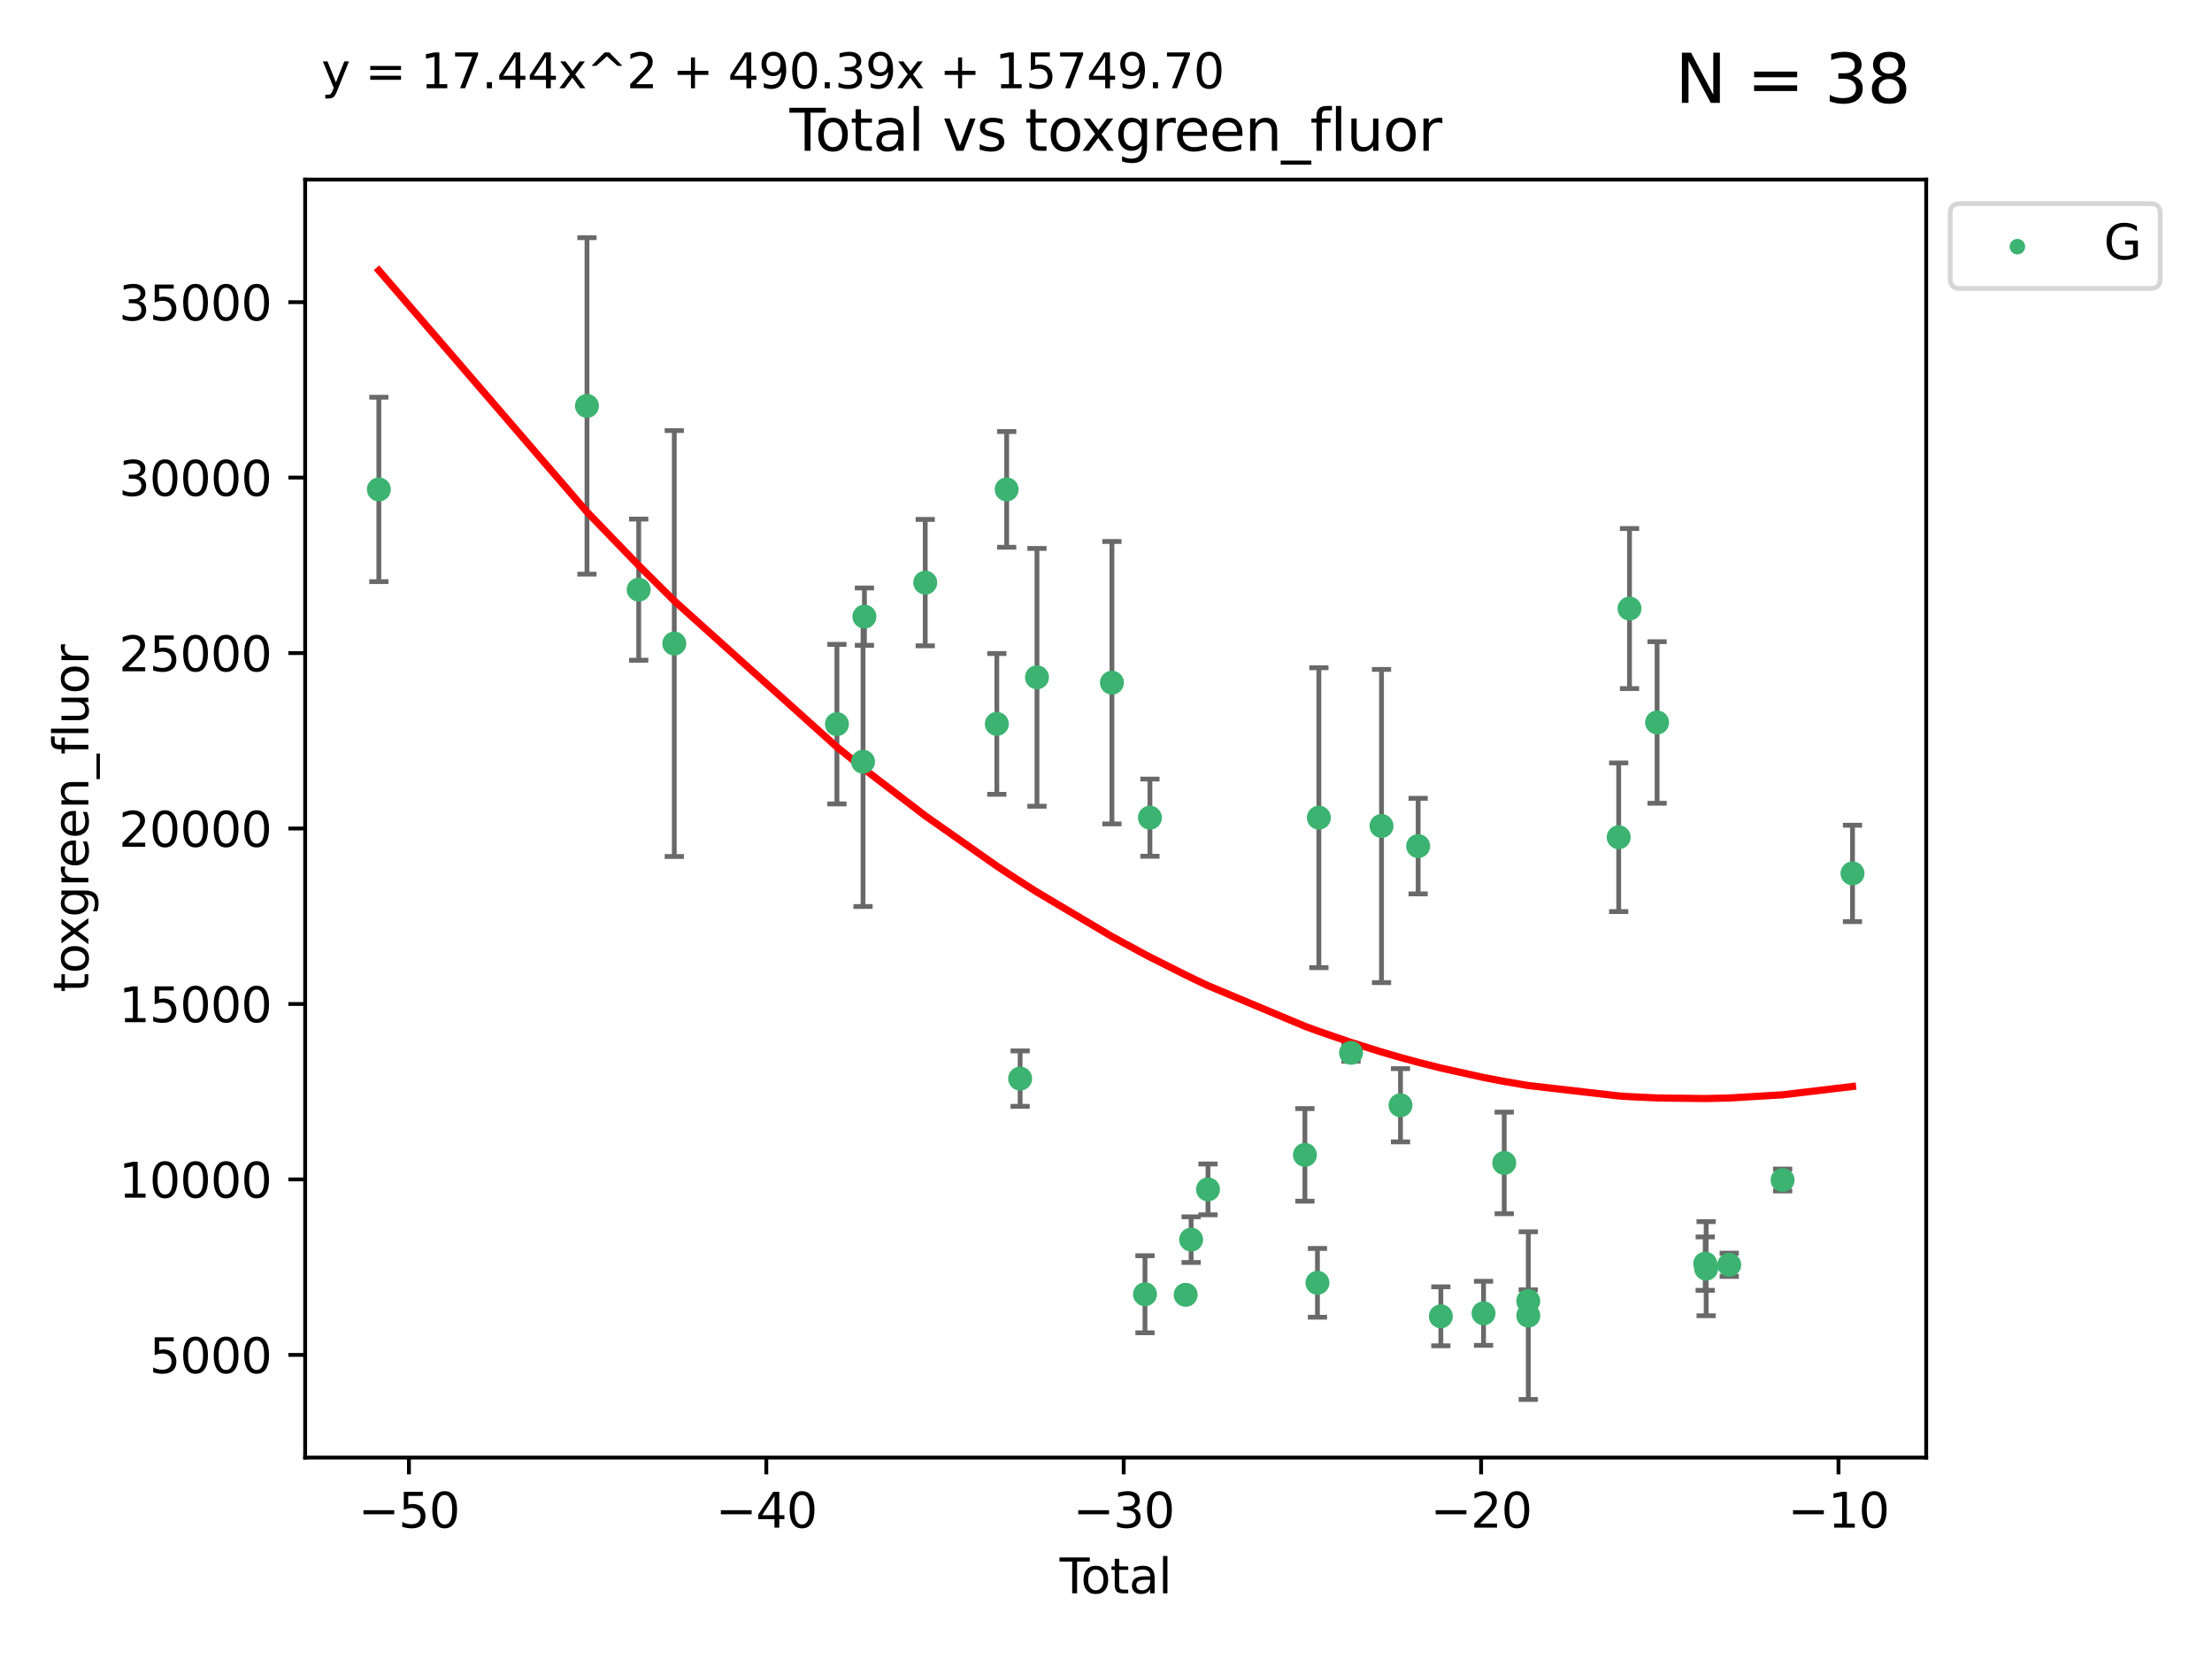 <?xml version="1.0" encoding="utf-8" standalone="no"?>
<!DOCTYPE svg PUBLIC "-//W3C//DTD SVG 1.1//EN"
  "http://www.w3.org/Graphics/SVG/1.1/DTD/svg11.dtd">
<svg xmlns:xlink="http://www.w3.org/1999/xlink" width="460.8pt" height="345.6pt" viewBox="0 0 460.8 345.6" xmlns="http://www.w3.org/2000/svg" version="1.1">
 <defs>
  <style type="text/css">*{stroke-linejoin: round; stroke-linecap: butt}</style>
 </defs>
 <g id="figure_1">
  <g id="patch_1">
   <path d="M 0 345.6 
L 460.8 345.6 
L 460.8 0 
L 0 0 
z
" style="fill: #ffffff"/>
  </g>
  <g id="axes_1">
   <g id="patch_2">
    <path d="M 63.571 303.64 
L 401.26 303.64 
L 401.26 37.411 
L 63.571 37.411 
z
" style="fill: #ffffff"/>
   </g>
   <g id="PathCollection_1">
    <defs>
     <path id="mc252ffdddc" d="M 0 1.118 
C 0.297 1.118 0.581 1 0.791 0.791 
C 1 0.581 1.118 0.297 1.118 0 
C 1.118 -0.297 1 -0.581 0.791 -0.791 
C 0.581 -1 0.297 -1.118 0 -1.118 
C -0.297 -1.118 -0.581 -1 -0.791 -0.791 
C -1 -0.581 -1.118 -0.297 -1.118 0 
C -1.118 0.297 -1 0.581 -0.791 0.791 
C -0.581 1 -0.297 1.118 0 1.118 
z
" style="stroke: #3cb371"/>
    </defs>
    <g clip-path="url(#p2848deb845)">
     <use xlink:href="#mc252ffdddc" x="78.921" y="101.959" style="fill: #3cb371; stroke: #3cb371"/>
     <use xlink:href="#mc252ffdddc" x="122.278" y="84.558" style="fill: #3cb371; stroke: #3cb371"/>
     <use xlink:href="#mc252ffdddc" x="133.054" y="122.837" style="fill: #3cb371; stroke: #3cb371"/>
     <use xlink:href="#mc252ffdddc" x="140.466" y="134.06" style="fill: #3cb371; stroke: #3cb371"/>
     <use xlink:href="#mc252ffdddc" x="174.347" y="150.854" style="fill: #3cb371; stroke: #3cb371"/>
     <use xlink:href="#mc252ffdddc" x="179.784" y="158.682" style="fill: #3cb371; stroke: #3cb371"/>
     <use xlink:href="#mc252ffdddc" x="180.076" y="128.457" style="fill: #3cb371; stroke: #3cb371"/>
     <use xlink:href="#mc252ffdddc" x="192.744" y="121.374" style="fill: #3cb371; stroke: #3cb371"/>
     <use xlink:href="#mc252ffdddc" x="207.655" y="150.8" style="fill: #3cb371; stroke: #3cb371"/>
     <use xlink:href="#mc252ffdddc" x="209.708" y="101.951" style="fill: #3cb371; stroke: #3cb371"/>
     <use xlink:href="#mc252ffdddc" x="212.514" y="224.694" style="fill: #3cb371; stroke: #3cb371"/>
     <use xlink:href="#mc252ffdddc" x="216.022" y="141.098" style="fill: #3cb371; stroke: #3cb371"/>
     <use xlink:href="#mc252ffdddc" x="231.636" y="142.218" style="fill: #3cb371; stroke: #3cb371"/>
     <use xlink:href="#mc252ffdddc" x="238.521" y="269.615" style="fill: #3cb371; stroke: #3cb371"/>
     <use xlink:href="#mc252ffdddc" x="239.552" y="170.334" style="fill: #3cb371; stroke: #3cb371"/>
     <use xlink:href="#mc252ffdddc" x="246.995" y="269.733" style="fill: #3cb371; stroke: #3cb371"/>
     <use xlink:href="#mc252ffdddc" x="248.132" y="258.235" style="fill: #3cb371; stroke: #3cb371"/>
     <use xlink:href="#mc252ffdddc" x="251.643" y="247.772" style="fill: #3cb371; stroke: #3cb371"/>
     <use xlink:href="#mc252ffdddc" x="271.837" y="240.585" style="fill: #3cb371; stroke: #3cb371"/>
     <use xlink:href="#mc252ffdddc" x="274.449" y="267.238" style="fill: #3cb371; stroke: #3cb371"/>
     <use xlink:href="#mc252ffdddc" x="274.747" y="170.338" style="fill: #3cb371; stroke: #3cb371"/>
     <use xlink:href="#mc252ffdddc" x="281.447" y="219.323" style="fill: #3cb371; stroke: #3cb371"/>
     <use xlink:href="#mc252ffdddc" x="287.795" y="172.069" style="fill: #3cb371; stroke: #3cb371"/>
     <use xlink:href="#mc252ffdddc" x="291.75" y="230.246" style="fill: #3cb371; stroke: #3cb371"/>
     <use xlink:href="#mc252ffdddc" x="295.426" y="176.261" style="fill: #3cb371; stroke: #3cb371"/>
     <use xlink:href="#mc252ffdddc" x="300.153" y="274.213" style="fill: #3cb371; stroke: #3cb371"/>
     <use xlink:href="#mc252ffdddc" x="309.049" y="273.587" style="fill: #3cb371; stroke: #3cb371"/>
     <use xlink:href="#mc252ffdddc" x="313.358" y="242.261" style="fill: #3cb371; stroke: #3cb371"/>
     <use xlink:href="#mc252ffdddc" x="318.359" y="271.027" style="fill: #3cb371; stroke: #3cb371"/>
     <use xlink:href="#mc252ffdddc" x="318.374" y="274.071" style="fill: #3cb371; stroke: #3cb371"/>
     <use xlink:href="#mc252ffdddc" x="337.204" y="174.413" style="fill: #3cb371; stroke: #3cb371"/>
     <use xlink:href="#mc252ffdddc" x="339.458" y="126.775" style="fill: #3cb371; stroke: #3cb371"/>
     <use xlink:href="#mc252ffdddc" x="345.204" y="150.503" style="fill: #3cb371; stroke: #3cb371"/>
     <use xlink:href="#mc252ffdddc" x="355.23" y="263.237" style="fill: #3cb371; stroke: #3cb371"/>
     <use xlink:href="#mc252ffdddc" x="355.424" y="264.286" style="fill: #3cb371; stroke: #3cb371"/>
     <use xlink:href="#mc252ffdddc" x="360.232" y="263.479" style="fill: #3cb371; stroke: #3cb371"/>
     <use xlink:href="#mc252ffdddc" x="371.349" y="245.816" style="fill: #3cb371; stroke: #3cb371"/>
     <use xlink:href="#mc252ffdddc" x="385.911" y="181.948" style="fill: #3cb371; stroke: #3cb371"/>
    </g>
   </g>
   <g id="matplotlib.axis_1">
    <g id="xtick_1">
     <g id="line2d_1">
      <defs>
       <path id="mc949792936" d="M 0 0 
L 0 3.5 
" style="stroke: #000000; stroke-width: 0.8"/>
      </defs>
      <g>
       <use xlink:href="#mc949792936" x="85.187" y="303.64" style="stroke: #000000; stroke-width: 0.8"/>
      </g>
     </g>
     <g id="text_1">
      <!-- −50 -->
      <g transform="translate(74.634 318.238)scale(0.1 -0.1)">
       <defs>
        <path id="DejaVuSans-2212" d="M 678 2272 
L 4684 2272 
L 4684 1741 
L 678 1741 
L 678 2272 
z
" transform="scale(0.016)"/>
        <path id="DejaVuSans-35" d="M 691 4666 
L 3169 4666 
L 3169 4134 
L 1269 4134 
L 1269 2991 
Q 1406 3038 1543 3061 
Q 1681 3084 1819 3084 
Q 2600 3084 3056 2656 
Q 3513 2228 3513 1497 
Q 3513 744 3044 326 
Q 2575 -91 1722 -91 
Q 1428 -91 1123 -41 
Q 819 9 494 109 
L 494 744 
Q 775 591 1075 516 
Q 1375 441 1709 441 
Q 2250 441 2565 725 
Q 2881 1009 2881 1497 
Q 2881 1984 2565 2268 
Q 2250 2553 1709 2553 
Q 1456 2553 1204 2497 
Q 953 2441 691 2322 
L 691 4666 
z
" transform="scale(0.016)"/>
        <path id="DejaVuSans-30" d="M 2034 4250 
Q 1547 4250 1301 3770 
Q 1056 3291 1056 2328 
Q 1056 1369 1301 889 
Q 1547 409 2034 409 
Q 2525 409 2770 889 
Q 3016 1369 3016 2328 
Q 3016 3291 2770 3770 
Q 2525 4250 2034 4250 
z
M 2034 4750 
Q 2819 4750 3233 4129 
Q 3647 3509 3647 2328 
Q 3647 1150 3233 529 
Q 2819 -91 2034 -91 
Q 1250 -91 836 529 
Q 422 1150 422 2328 
Q 422 3509 836 4129 
Q 1250 4750 2034 4750 
z
" transform="scale(0.016)"/>
       </defs>
       <use xlink:href="#DejaVuSans-2212"/>
       <use xlink:href="#DejaVuSans-35" x="83.789"/>
       <use xlink:href="#DejaVuSans-30" x="147.412"/>
      </g>
     </g>
    </g>
    <g id="xtick_2">
     <g id="line2d_2">
      <g>
       <use xlink:href="#mc949792936" x="159.638" y="303.64" style="stroke: #000000; stroke-width: 0.8"/>
      </g>
     </g>
     <g id="text_2">
      <!-- −40 -->
      <g transform="translate(149.086 318.238)scale(0.1 -0.1)">
       <defs>
        <path id="DejaVuSans-34" d="M 2419 4116 
L 825 1625 
L 2419 1625 
L 2419 4116 
z
M 2253 4666 
L 3047 4666 
L 3047 1625 
L 3713 1625 
L 3713 1100 
L 3047 1100 
L 3047 0 
L 2419 0 
L 2419 1100 
L 313 1100 
L 313 1709 
L 2253 4666 
z
" transform="scale(0.016)"/>
       </defs>
       <use xlink:href="#DejaVuSans-2212"/>
       <use xlink:href="#DejaVuSans-34" x="83.789"/>
       <use xlink:href="#DejaVuSans-30" x="147.412"/>
      </g>
     </g>
    </g>
    <g id="xtick_3">
     <g id="line2d_3">
      <g>
       <use xlink:href="#mc949792936" x="234.089" y="303.64" style="stroke: #000000; stroke-width: 0.8"/>
      </g>
     </g>
     <g id="text_3">
      <!-- −30 -->
      <g transform="translate(223.537 318.238)scale(0.1 -0.1)">
       <defs>
        <path id="DejaVuSans-33" d="M 2597 2516 
Q 3050 2419 3304 2112 
Q 3559 1806 3559 1356 
Q 3559 666 3084 287 
Q 2609 -91 1734 -91 
Q 1441 -91 1130 -33 
Q 819 25 488 141 
L 488 750 
Q 750 597 1062 519 
Q 1375 441 1716 441 
Q 2309 441 2620 675 
Q 2931 909 2931 1356 
Q 2931 1769 2642 2001 
Q 2353 2234 1838 2234 
L 1294 2234 
L 1294 2753 
L 1863 2753 
Q 2328 2753 2575 2939 
Q 2822 3125 2822 3475 
Q 2822 3834 2567 4026 
Q 2313 4219 1838 4219 
Q 1578 4219 1281 4162 
Q 984 4106 628 3988 
L 628 4550 
Q 988 4650 1302 4700 
Q 1616 4750 1894 4750 
Q 2613 4750 3031 4423 
Q 3450 4097 3450 3541 
Q 3450 3153 3228 2886 
Q 3006 2619 2597 2516 
z
" transform="scale(0.016)"/>
       </defs>
       <use xlink:href="#DejaVuSans-2212"/>
       <use xlink:href="#DejaVuSans-33" x="83.789"/>
       <use xlink:href="#DejaVuSans-30" x="147.412"/>
      </g>
     </g>
    </g>
    <g id="xtick_4">
     <g id="line2d_4">
      <g>
       <use xlink:href="#mc949792936" x="308.541" y="303.64" style="stroke: #000000; stroke-width: 0.8"/>
      </g>
     </g>
     <g id="text_4">
      <!-- −20 -->
      <g transform="translate(297.988 318.238)scale(0.1 -0.1)">
       <defs>
        <path id="DejaVuSans-32" d="M 1228 531 
L 3431 531 
L 3431 0 
L 469 0 
L 469 531 
Q 828 903 1448 1529 
Q 2069 2156 2228 2338 
Q 2531 2678 2651 2914 
Q 2772 3150 2772 3378 
Q 2772 3750 2511 3984 
Q 2250 4219 1831 4219 
Q 1534 4219 1204 4116 
Q 875 4013 500 3803 
L 500 4441 
Q 881 4594 1212 4672 
Q 1544 4750 1819 4750 
Q 2544 4750 2975 4387 
Q 3406 4025 3406 3419 
Q 3406 3131 3298 2873 
Q 3191 2616 2906 2266 
Q 2828 2175 2409 1742 
Q 1991 1309 1228 531 
z
" transform="scale(0.016)"/>
       </defs>
       <use xlink:href="#DejaVuSans-2212"/>
       <use xlink:href="#DejaVuSans-32" x="83.789"/>
       <use xlink:href="#DejaVuSans-30" x="147.412"/>
      </g>
     </g>
    </g>
    <g id="xtick_5">
     <g id="line2d_5">
      <g>
       <use xlink:href="#mc949792936" x="382.992" y="303.64" style="stroke: #000000; stroke-width: 0.8"/>
      </g>
     </g>
     <g id="text_5">
      <!-- −10 -->
      <g transform="translate(372.44 318.238)scale(0.1 -0.1)">
       <defs>
        <path id="DejaVuSans-31" d="M 794 531 
L 1825 531 
L 1825 4091 
L 703 3866 
L 703 4441 
L 1819 4666 
L 2450 4666 
L 2450 531 
L 3481 531 
L 3481 0 
L 794 0 
L 794 531 
z
" transform="scale(0.016)"/>
       </defs>
       <use xlink:href="#DejaVuSans-2212"/>
       <use xlink:href="#DejaVuSans-31" x="83.789"/>
       <use xlink:href="#DejaVuSans-30" x="147.412"/>
      </g>
     </g>
    </g>
    <g id="text_6">
     <!-- Total -->
     <g transform="translate(220.739 331.917)scale(0.1 -0.1)">
      <defs>
       <path id="DejaVuSans-54" d="M -19 4666 
L 3928 4666 
L 3928 4134 
L 2272 4134 
L 2272 0 
L 1638 0 
L 1638 4134 
L -19 4134 
L -19 4666 
z
" transform="scale(0.016)"/>
       <path id="DejaVuSans-6f" d="M 1959 3097 
Q 1497 3097 1228 2736 
Q 959 2375 959 1747 
Q 959 1119 1226 758 
Q 1494 397 1959 397 
Q 2419 397 2687 759 
Q 2956 1122 2956 1747 
Q 2956 2369 2687 2733 
Q 2419 3097 1959 3097 
z
M 1959 3584 
Q 2709 3584 3137 3096 
Q 3566 2609 3566 1747 
Q 3566 888 3137 398 
Q 2709 -91 1959 -91 
Q 1206 -91 779 398 
Q 353 888 353 1747 
Q 353 2609 779 3096 
Q 1206 3584 1959 3584 
z
" transform="scale(0.016)"/>
       <path id="DejaVuSans-74" d="M 1172 4494 
L 1172 3500 
L 2356 3500 
L 2356 3053 
L 1172 3053 
L 1172 1153 
Q 1172 725 1289 603 
Q 1406 481 1766 481 
L 2356 481 
L 2356 0 
L 1766 0 
Q 1100 0 847 248 
Q 594 497 594 1153 
L 594 3053 
L 172 3053 
L 172 3500 
L 594 3500 
L 594 4494 
L 1172 4494 
z
" transform="scale(0.016)"/>
       <path id="DejaVuSans-61" d="M 2194 1759 
Q 1497 1759 1228 1600 
Q 959 1441 959 1056 
Q 959 750 1161 570 
Q 1363 391 1709 391 
Q 2188 391 2477 730 
Q 2766 1069 2766 1631 
L 2766 1759 
L 2194 1759 
z
M 3341 1997 
L 3341 0 
L 2766 0 
L 2766 531 
Q 2569 213 2275 61 
Q 1981 -91 1556 -91 
Q 1019 -91 701 211 
Q 384 513 384 1019 
Q 384 1609 779 1909 
Q 1175 2209 1959 2209 
L 2766 2209 
L 2766 2266 
Q 2766 2663 2505 2880 
Q 2244 3097 1772 3097 
Q 1472 3097 1187 3025 
Q 903 2953 641 2809 
L 641 3341 
Q 956 3463 1253 3523 
Q 1550 3584 1831 3584 
Q 2591 3584 2966 3190 
Q 3341 2797 3341 1997 
z
" transform="scale(0.016)"/>
       <path id="DejaVuSans-6c" d="M 603 4863 
L 1178 4863 
L 1178 0 
L 603 0 
L 603 4863 
z
" transform="scale(0.016)"/>
      </defs>
      <use xlink:href="#DejaVuSans-54"/>
      <use xlink:href="#DejaVuSans-6f" x="44.084"/>
      <use xlink:href="#DejaVuSans-74" x="105.266"/>
      <use xlink:href="#DejaVuSans-61" x="144.475"/>
      <use xlink:href="#DejaVuSans-6c" x="205.754"/>
     </g>
    </g>
   </g>
   <g id="matplotlib.axis_2">
    <g id="ytick_1">
     <g id="line2d_6">
      <defs>
       <path id="m6a0ff487fd" d="M 0 0 
L -3.5 0 
" style="stroke: #000000; stroke-width: 0.8"/>
      </defs>
      <g>
       <use xlink:href="#m6a0ff487fd" x="63.571" y="282.244" style="stroke: #000000; stroke-width: 0.8"/>
      </g>
     </g>
     <g id="text_7">
      <!-- 5000 -->
      <g transform="translate(31.121 286.043)scale(0.1 -0.1)">
       <use xlink:href="#DejaVuSans-35"/>
       <use xlink:href="#DejaVuSans-30" x="63.623"/>
       <use xlink:href="#DejaVuSans-30" x="127.246"/>
       <use xlink:href="#DejaVuSans-30" x="190.869"/>
      </g>
     </g>
    </g>
    <g id="ytick_2">
     <g id="line2d_7">
      <g>
       <use xlink:href="#m6a0ff487fd" x="63.571" y="245.694" style="stroke: #000000; stroke-width: 0.8"/>
      </g>
     </g>
     <g id="text_8">
      <!-- 10000 -->
      <g transform="translate(24.759 249.493)scale(0.1 -0.1)">
       <use xlink:href="#DejaVuSans-31"/>
       <use xlink:href="#DejaVuSans-30" x="63.623"/>
       <use xlink:href="#DejaVuSans-30" x="127.246"/>
       <use xlink:href="#DejaVuSans-30" x="190.869"/>
       <use xlink:href="#DejaVuSans-30" x="254.492"/>
      </g>
     </g>
    </g>
    <g id="ytick_3">
     <g id="line2d_8">
      <g>
       <use xlink:href="#m6a0ff487fd" x="63.571" y="209.143" style="stroke: #000000; stroke-width: 0.8"/>
      </g>
     </g>
     <g id="text_9">
      <!-- 15000 -->
      <g transform="translate(24.759 212.942)scale(0.1 -0.1)">
       <use xlink:href="#DejaVuSans-31"/>
       <use xlink:href="#DejaVuSans-35" x="63.623"/>
       <use xlink:href="#DejaVuSans-30" x="127.246"/>
       <use xlink:href="#DejaVuSans-30" x="190.869"/>
       <use xlink:href="#DejaVuSans-30" x="254.492"/>
      </g>
     </g>
    </g>
    <g id="ytick_4">
     <g id="line2d_9">
      <g>
       <use xlink:href="#m6a0ff487fd" x="63.571" y="172.593" style="stroke: #000000; stroke-width: 0.8"/>
      </g>
     </g>
     <g id="text_10">
      <!-- 20000 -->
      <g transform="translate(24.759 176.392)scale(0.1 -0.1)">
       <use xlink:href="#DejaVuSans-32"/>
       <use xlink:href="#DejaVuSans-30" x="63.623"/>
       <use xlink:href="#DejaVuSans-30" x="127.246"/>
       <use xlink:href="#DejaVuSans-30" x="190.869"/>
       <use xlink:href="#DejaVuSans-30" x="254.492"/>
      </g>
     </g>
    </g>
    <g id="ytick_5">
     <g id="line2d_10">
      <g>
       <use xlink:href="#m6a0ff487fd" x="63.571" y="136.043" style="stroke: #000000; stroke-width: 0.8"/>
      </g>
     </g>
     <g id="text_11">
      <!-- 25000 -->
      <g transform="translate(24.759 139.842)scale(0.1 -0.1)">
       <use xlink:href="#DejaVuSans-32"/>
       <use xlink:href="#DejaVuSans-35" x="63.623"/>
       <use xlink:href="#DejaVuSans-30" x="127.246"/>
       <use xlink:href="#DejaVuSans-30" x="190.869"/>
       <use xlink:href="#DejaVuSans-30" x="254.492"/>
      </g>
     </g>
    </g>
    <g id="ytick_6">
     <g id="line2d_11">
      <g>
       <use xlink:href="#m6a0ff487fd" x="63.571" y="99.492" style="stroke: #000000; stroke-width: 0.8"/>
      </g>
     </g>
     <g id="text_12">
      <!-- 30000 -->
      <g transform="translate(24.759 103.291)scale(0.1 -0.1)">
       <use xlink:href="#DejaVuSans-33"/>
       <use xlink:href="#DejaVuSans-30" x="63.623"/>
       <use xlink:href="#DejaVuSans-30" x="127.246"/>
       <use xlink:href="#DejaVuSans-30" x="190.869"/>
       <use xlink:href="#DejaVuSans-30" x="254.492"/>
      </g>
     </g>
    </g>
    <g id="ytick_7">
     <g id="line2d_12">
      <g>
       <use xlink:href="#m6a0ff487fd" x="63.571" y="62.942" style="stroke: #000000; stroke-width: 0.8"/>
      </g>
     </g>
     <g id="text_13">
      <!-- 35000 -->
      <g transform="translate(24.759 66.741)scale(0.1 -0.1)">
       <use xlink:href="#DejaVuSans-33"/>
       <use xlink:href="#DejaVuSans-35" x="63.623"/>
       <use xlink:href="#DejaVuSans-30" x="127.246"/>
       <use xlink:href="#DejaVuSans-30" x="190.869"/>
       <use xlink:href="#DejaVuSans-30" x="254.492"/>
      </g>
     </g>
    </g>
    <g id="text_14">
     <!-- toxgreen_fluor -->
     <g transform="translate(18.401 206.72)rotate(-90)scale(0.1 -0.1)">
      <defs>
       <path id="DejaVuSans-78" d="M 3513 3500 
L 2247 1797 
L 3578 0 
L 2900 0 
L 1881 1375 
L 863 0 
L 184 0 
L 1544 1831 
L 300 3500 
L 978 3500 
L 1906 2253 
L 2834 3500 
L 3513 3500 
z
" transform="scale(0.016)"/>
       <path id="DejaVuSans-67" d="M 2906 1791 
Q 2906 2416 2648 2759 
Q 2391 3103 1925 3103 
Q 1463 3103 1205 2759 
Q 947 2416 947 1791 
Q 947 1169 1205 825 
Q 1463 481 1925 481 
Q 2391 481 2648 825 
Q 2906 1169 2906 1791 
z
M 3481 434 
Q 3481 -459 3084 -895 
Q 2688 -1331 1869 -1331 
Q 1566 -1331 1297 -1286 
Q 1028 -1241 775 -1147 
L 775 -588 
Q 1028 -725 1275 -790 
Q 1522 -856 1778 -856 
Q 2344 -856 2625 -561 
Q 2906 -266 2906 331 
L 2906 616 
Q 2728 306 2450 153 
Q 2172 0 1784 0 
Q 1141 0 747 490 
Q 353 981 353 1791 
Q 353 2603 747 3093 
Q 1141 3584 1784 3584 
Q 2172 3584 2450 3431 
Q 2728 3278 2906 2969 
L 2906 3500 
L 3481 3500 
L 3481 434 
z
" transform="scale(0.016)"/>
       <path id="DejaVuSans-72" d="M 2631 2963 
Q 2534 3019 2420 3045 
Q 2306 3072 2169 3072 
Q 1681 3072 1420 2755 
Q 1159 2438 1159 1844 
L 1159 0 
L 581 0 
L 581 3500 
L 1159 3500 
L 1159 2956 
Q 1341 3275 1631 3429 
Q 1922 3584 2338 3584 
Q 2397 3584 2469 3576 
Q 2541 3569 2628 3553 
L 2631 2963 
z
" transform="scale(0.016)"/>
       <path id="DejaVuSans-65" d="M 3597 1894 
L 3597 1613 
L 953 1613 
Q 991 1019 1311 708 
Q 1631 397 2203 397 
Q 2534 397 2845 478 
Q 3156 559 3463 722 
L 3463 178 
Q 3153 47 2828 -22 
Q 2503 -91 2169 -91 
Q 1331 -91 842 396 
Q 353 884 353 1716 
Q 353 2575 817 3079 
Q 1281 3584 2069 3584 
Q 2775 3584 3186 3129 
Q 3597 2675 3597 1894 
z
M 3022 2063 
Q 3016 2534 2758 2815 
Q 2500 3097 2075 3097 
Q 1594 3097 1305 2825 
Q 1016 2553 972 2059 
L 3022 2063 
z
" transform="scale(0.016)"/>
       <path id="DejaVuSans-6e" d="M 3513 2113 
L 3513 0 
L 2938 0 
L 2938 2094 
Q 2938 2591 2744 2837 
Q 2550 3084 2163 3084 
Q 1697 3084 1428 2787 
Q 1159 2491 1159 1978 
L 1159 0 
L 581 0 
L 581 3500 
L 1159 3500 
L 1159 2956 
Q 1366 3272 1645 3428 
Q 1925 3584 2291 3584 
Q 2894 3584 3203 3211 
Q 3513 2838 3513 2113 
z
" transform="scale(0.016)"/>
       <path id="DejaVuSans-5f" d="M 3263 -1063 
L 3263 -1509 
L -63 -1509 
L -63 -1063 
L 3263 -1063 
z
" transform="scale(0.016)"/>
       <path id="DejaVuSans-66" d="M 2375 4863 
L 2375 4384 
L 1825 4384 
Q 1516 4384 1395 4259 
Q 1275 4134 1275 3809 
L 1275 3500 
L 2222 3500 
L 2222 3053 
L 1275 3053 
L 1275 0 
L 697 0 
L 697 3053 
L 147 3053 
L 147 3500 
L 697 3500 
L 697 3744 
Q 697 4328 969 4595 
Q 1241 4863 1831 4863 
L 2375 4863 
z
" transform="scale(0.016)"/>
       <path id="DejaVuSans-75" d="M 544 1381 
L 544 3500 
L 1119 3500 
L 1119 1403 
Q 1119 906 1312 657 
Q 1506 409 1894 409 
Q 2359 409 2629 706 
Q 2900 1003 2900 1516 
L 2900 3500 
L 3475 3500 
L 3475 0 
L 2900 0 
L 2900 538 
Q 2691 219 2414 64 
Q 2138 -91 1772 -91 
Q 1169 -91 856 284 
Q 544 659 544 1381 
z
M 1991 3584 
L 1991 3584 
z
" transform="scale(0.016)"/>
      </defs>
      <use xlink:href="#DejaVuSans-74"/>
      <use xlink:href="#DejaVuSans-6f" x="39.209"/>
      <use xlink:href="#DejaVuSans-78" x="97.266"/>
      <use xlink:href="#DejaVuSans-67" x="156.445"/>
      <use xlink:href="#DejaVuSans-72" x="219.922"/>
      <use xlink:href="#DejaVuSans-65" x="258.785"/>
      <use xlink:href="#DejaVuSans-65" x="320.309"/>
      <use xlink:href="#DejaVuSans-6e" x="381.832"/>
      <use xlink:href="#DejaVuSans-5f" x="445.211"/>
      <use xlink:href="#DejaVuSans-66" x="495.211"/>
      <use xlink:href="#DejaVuSans-6c" x="530.416"/>
      <use xlink:href="#DejaVuSans-75" x="558.199"/>
      <use xlink:href="#DejaVuSans-6f" x="621.578"/>
      <use xlink:href="#DejaVuSans-72" x="682.76"/>
     </g>
    </g>
   </g>
   <g id="LineCollection_1">
    <path d="M 78.921 121.164 
L 78.921 82.754 
" clip-path="url(#p2848deb845)" style="fill: none; stroke: #696969"/>
    <path d="M 122.278 119.604 
L 122.278 49.513 
" clip-path="url(#p2848deb845)" style="fill: none; stroke: #696969"/>
    <path d="M 133.054 137.54 
L 133.054 108.134 
" clip-path="url(#p2848deb845)" style="fill: none; stroke: #696969"/>
    <path d="M 140.466 178.42 
L 140.466 89.699 
" clip-path="url(#p2848deb845)" style="fill: none; stroke: #696969"/>
    <path d="M 174.347 167.473 
L 174.347 134.235 
" clip-path="url(#p2848deb845)" style="fill: none; stroke: #696969"/>
    <path d="M 179.784 188.839 
L 179.784 128.525 
" clip-path="url(#p2848deb845)" style="fill: none; stroke: #696969"/>
    <path d="M 180.076 134.433 
L 180.076 122.481 
" clip-path="url(#p2848deb845)" style="fill: none; stroke: #696969"/>
    <path d="M 192.744 134.539 
L 192.744 108.209 
" clip-path="url(#p2848deb845)" style="fill: none; stroke: #696969"/>
    <path d="M 207.655 165.463 
L 207.655 136.138 
" clip-path="url(#p2848deb845)" style="fill: none; stroke: #696969"/>
    <path d="M 209.708 114.005 
L 209.708 89.898 
" clip-path="url(#p2848deb845)" style="fill: none; stroke: #696969"/>
    <path d="M 212.514 230.467 
L 212.514 218.921 
" clip-path="url(#p2848deb845)" style="fill: none; stroke: #696969"/>
    <path d="M 216.022 167.952 
L 216.022 114.244 
" clip-path="url(#p2848deb845)" style="fill: none; stroke: #696969"/>
    <path d="M 231.636 171.632 
L 231.636 112.804 
" clip-path="url(#p2848deb845)" style="fill: none; stroke: #696969"/>
    <path d="M 238.521 277.643 
L 238.521 261.587 
" clip-path="url(#p2848deb845)" style="fill: none; stroke: #696969"/>
    <path d="M 239.552 178.373 
L 239.552 162.294 
" clip-path="url(#p2848deb845)" style="fill: none; stroke: #696969"/>
    <path d="M 246.995 270.642 
L 246.995 268.823 
" clip-path="url(#p2848deb845)" style="fill: none; stroke: #696969"/>
    <path d="M 248.132 262.991 
L 248.132 253.479 
" clip-path="url(#p2848deb845)" style="fill: none; stroke: #696969"/>
    <path d="M 251.643 253.062 
L 251.643 242.481 
" clip-path="url(#p2848deb845)" style="fill: none; stroke: #696969"/>
    <path d="M 271.837 250.23 
L 271.837 230.941 
" clip-path="url(#p2848deb845)" style="fill: none; stroke: #696969"/>
    <path d="M 274.449 274.399 
L 274.449 260.077 
" clip-path="url(#p2848deb845)" style="fill: none; stroke: #696969"/>
    <path d="M 274.747 201.572 
L 274.747 139.103 
" clip-path="url(#p2848deb845)" style="fill: none; stroke: #696969"/>
    <path d="M 281.447 221.077 
L 281.447 217.57 
" clip-path="url(#p2848deb845)" style="fill: none; stroke: #696969"/>
    <path d="M 287.795 204.692 
L 287.795 139.447 
" clip-path="url(#p2848deb845)" style="fill: none; stroke: #696969"/>
    <path d="M 291.75 237.88 
L 291.75 222.612 
" clip-path="url(#p2848deb845)" style="fill: none; stroke: #696969"/>
    <path d="M 295.426 186.214 
L 295.426 166.308 
" clip-path="url(#p2848deb845)" style="fill: none; stroke: #696969"/>
    <path d="M 300.153 280.358 
L 300.153 268.068 
" clip-path="url(#p2848deb845)" style="fill: none; stroke: #696969"/>
    <path d="M 309.049 280.26 
L 309.049 266.913 
" clip-path="url(#p2848deb845)" style="fill: none; stroke: #696969"/>
    <path d="M 313.358 252.844 
L 313.358 231.679 
" clip-path="url(#p2848deb845)" style="fill: none; stroke: #696969"/>
    <path d="M 318.359 273.359 
L 318.359 268.696 
" clip-path="url(#p2848deb845)" style="fill: none; stroke: #696969"/>
    <path d="M 318.374 291.539 
L 318.374 256.603 
" clip-path="url(#p2848deb845)" style="fill: none; stroke: #696969"/>
    <path d="M 337.204 189.897 
L 337.204 158.93 
" clip-path="url(#p2848deb845)" style="fill: none; stroke: #696969"/>
    <path d="M 339.458 143.447 
L 339.458 110.102 
" clip-path="url(#p2848deb845)" style="fill: none; stroke: #696969"/>
    <path d="M 345.204 167.328 
L 345.204 133.678 
" clip-path="url(#p2848deb845)" style="fill: none; stroke: #696969"/>
    <path d="M 355.23 268.798 
L 355.23 257.675 
" clip-path="url(#p2848deb845)" style="fill: none; stroke: #696969"/>
    <path d="M 355.424 274.086 
L 355.424 254.487 
" clip-path="url(#p2848deb845)" style="fill: none; stroke: #696969"/>
    <path d="M 360.232 265.9 
L 360.232 261.057 
" clip-path="url(#p2848deb845)" style="fill: none; stroke: #696969"/>
    <path d="M 371.349 248.098 
L 371.349 243.534 
" clip-path="url(#p2848deb845)" style="fill: none; stroke: #696969"/>
    <path d="M 385.911 191.989 
L 385.911 171.907 
" clip-path="url(#p2848deb845)" style="fill: none; stroke: #696969"/>
   </g>
   <g id="line2d_13">
    <defs>
     <path id="m800a66a893" d="M 2 0 
L -2 -0 
" style="stroke: #696969"/>
    </defs>
    <g clip-path="url(#p2848deb845)">
     <use xlink:href="#m800a66a893" x="78.921" y="121.164" style="fill: #696969; stroke: #696969"/>
     <use xlink:href="#m800a66a893" x="122.278" y="119.604" style="fill: #696969; stroke: #696969"/>
     <use xlink:href="#m800a66a893" x="133.054" y="137.54" style="fill: #696969; stroke: #696969"/>
     <use xlink:href="#m800a66a893" x="140.466" y="178.42" style="fill: #696969; stroke: #696969"/>
     <use xlink:href="#m800a66a893" x="174.347" y="167.473" style="fill: #696969; stroke: #696969"/>
     <use xlink:href="#m800a66a893" x="179.784" y="188.839" style="fill: #696969; stroke: #696969"/>
     <use xlink:href="#m800a66a893" x="180.076" y="134.433" style="fill: #696969; stroke: #696969"/>
     <use xlink:href="#m800a66a893" x="192.744" y="134.539" style="fill: #696969; stroke: #696969"/>
     <use xlink:href="#m800a66a893" x="207.655" y="165.463" style="fill: #696969; stroke: #696969"/>
     <use xlink:href="#m800a66a893" x="209.708" y="114.005" style="fill: #696969; stroke: #696969"/>
     <use xlink:href="#m800a66a893" x="212.514" y="230.467" style="fill: #696969; stroke: #696969"/>
     <use xlink:href="#m800a66a893" x="216.022" y="167.952" style="fill: #696969; stroke: #696969"/>
     <use xlink:href="#m800a66a893" x="231.636" y="171.632" style="fill: #696969; stroke: #696969"/>
     <use xlink:href="#m800a66a893" x="238.521" y="277.643" style="fill: #696969; stroke: #696969"/>
     <use xlink:href="#m800a66a893" x="239.552" y="178.373" style="fill: #696969; stroke: #696969"/>
     <use xlink:href="#m800a66a893" x="246.995" y="270.642" style="fill: #696969; stroke: #696969"/>
     <use xlink:href="#m800a66a893" x="248.132" y="262.991" style="fill: #696969; stroke: #696969"/>
     <use xlink:href="#m800a66a893" x="251.643" y="253.062" style="fill: #696969; stroke: #696969"/>
     <use xlink:href="#m800a66a893" x="271.837" y="250.23" style="fill: #696969; stroke: #696969"/>
     <use xlink:href="#m800a66a893" x="274.449" y="274.399" style="fill: #696969; stroke: #696969"/>
     <use xlink:href="#m800a66a893" x="274.747" y="201.572" style="fill: #696969; stroke: #696969"/>
     <use xlink:href="#m800a66a893" x="281.447" y="221.077" style="fill: #696969; stroke: #696969"/>
     <use xlink:href="#m800a66a893" x="287.795" y="204.692" style="fill: #696969; stroke: #696969"/>
     <use xlink:href="#m800a66a893" x="291.75" y="237.88" style="fill: #696969; stroke: #696969"/>
     <use xlink:href="#m800a66a893" x="295.426" y="186.214" style="fill: #696969; stroke: #696969"/>
     <use xlink:href="#m800a66a893" x="300.153" y="280.358" style="fill: #696969; stroke: #696969"/>
     <use xlink:href="#m800a66a893" x="309.049" y="280.26" style="fill: #696969; stroke: #696969"/>
     <use xlink:href="#m800a66a893" x="313.358" y="252.844" style="fill: #696969; stroke: #696969"/>
     <use xlink:href="#m800a66a893" x="318.359" y="273.359" style="fill: #696969; stroke: #696969"/>
     <use xlink:href="#m800a66a893" x="318.374" y="291.539" style="fill: #696969; stroke: #696969"/>
     <use xlink:href="#m800a66a893" x="337.204" y="189.897" style="fill: #696969; stroke: #696969"/>
     <use xlink:href="#m800a66a893" x="339.458" y="143.447" style="fill: #696969; stroke: #696969"/>
     <use xlink:href="#m800a66a893" x="345.204" y="167.328" style="fill: #696969; stroke: #696969"/>
     <use xlink:href="#m800a66a893" x="355.23" y="268.798" style="fill: #696969; stroke: #696969"/>
     <use xlink:href="#m800a66a893" x="355.424" y="274.086" style="fill: #696969; stroke: #696969"/>
     <use xlink:href="#m800a66a893" x="360.232" y="265.9" style="fill: #696969; stroke: #696969"/>
     <use xlink:href="#m800a66a893" x="371.349" y="248.098" style="fill: #696969; stroke: #696969"/>
     <use xlink:href="#m800a66a893" x="385.911" y="191.989" style="fill: #696969; stroke: #696969"/>
    </g>
   </g>
   <g id="line2d_14">
    <g clip-path="url(#p2848deb845)">
     <use xlink:href="#m800a66a893" x="78.921" y="82.754" style="fill: #696969; stroke: #696969"/>
     <use xlink:href="#m800a66a893" x="122.278" y="49.513" style="fill: #696969; stroke: #696969"/>
     <use xlink:href="#m800a66a893" x="133.054" y="108.134" style="fill: #696969; stroke: #696969"/>
     <use xlink:href="#m800a66a893" x="140.466" y="89.699" style="fill: #696969; stroke: #696969"/>
     <use xlink:href="#m800a66a893" x="174.347" y="134.235" style="fill: #696969; stroke: #696969"/>
     <use xlink:href="#m800a66a893" x="179.784" y="128.525" style="fill: #696969; stroke: #696969"/>
     <use xlink:href="#m800a66a893" x="180.076" y="122.481" style="fill: #696969; stroke: #696969"/>
     <use xlink:href="#m800a66a893" x="192.744" y="108.209" style="fill: #696969; stroke: #696969"/>
     <use xlink:href="#m800a66a893" x="207.655" y="136.138" style="fill: #696969; stroke: #696969"/>
     <use xlink:href="#m800a66a893" x="209.708" y="89.898" style="fill: #696969; stroke: #696969"/>
     <use xlink:href="#m800a66a893" x="212.514" y="218.921" style="fill: #696969; stroke: #696969"/>
     <use xlink:href="#m800a66a893" x="216.022" y="114.244" style="fill: #696969; stroke: #696969"/>
     <use xlink:href="#m800a66a893" x="231.636" y="112.804" style="fill: #696969; stroke: #696969"/>
     <use xlink:href="#m800a66a893" x="238.521" y="261.587" style="fill: #696969; stroke: #696969"/>
     <use xlink:href="#m800a66a893" x="239.552" y="162.294" style="fill: #696969; stroke: #696969"/>
     <use xlink:href="#m800a66a893" x="246.995" y="268.823" style="fill: #696969; stroke: #696969"/>
     <use xlink:href="#m800a66a893" x="248.132" y="253.479" style="fill: #696969; stroke: #696969"/>
     <use xlink:href="#m800a66a893" x="251.643" y="242.481" style="fill: #696969; stroke: #696969"/>
     <use xlink:href="#m800a66a893" x="271.837" y="230.941" style="fill: #696969; stroke: #696969"/>
     <use xlink:href="#m800a66a893" x="274.449" y="260.077" style="fill: #696969; stroke: #696969"/>
     <use xlink:href="#m800a66a893" x="274.747" y="139.103" style="fill: #696969; stroke: #696969"/>
     <use xlink:href="#m800a66a893" x="281.447" y="217.57" style="fill: #696969; stroke: #696969"/>
     <use xlink:href="#m800a66a893" x="287.795" y="139.447" style="fill: #696969; stroke: #696969"/>
     <use xlink:href="#m800a66a893" x="291.75" y="222.612" style="fill: #696969; stroke: #696969"/>
     <use xlink:href="#m800a66a893" x="295.426" y="166.308" style="fill: #696969; stroke: #696969"/>
     <use xlink:href="#m800a66a893" x="300.153" y="268.068" style="fill: #696969; stroke: #696969"/>
     <use xlink:href="#m800a66a893" x="309.049" y="266.913" style="fill: #696969; stroke: #696969"/>
     <use xlink:href="#m800a66a893" x="313.358" y="231.679" style="fill: #696969; stroke: #696969"/>
     <use xlink:href="#m800a66a893" x="318.359" y="268.696" style="fill: #696969; stroke: #696969"/>
     <use xlink:href="#m800a66a893" x="318.374" y="256.603" style="fill: #696969; stroke: #696969"/>
     <use xlink:href="#m800a66a893" x="337.204" y="158.93" style="fill: #696969; stroke: #696969"/>
     <use xlink:href="#m800a66a893" x="339.458" y="110.102" style="fill: #696969; stroke: #696969"/>
     <use xlink:href="#m800a66a893" x="345.204" y="133.678" style="fill: #696969; stroke: #696969"/>
     <use xlink:href="#m800a66a893" x="355.23" y="257.675" style="fill: #696969; stroke: #696969"/>
     <use xlink:href="#m800a66a893" x="355.424" y="254.487" style="fill: #696969; stroke: #696969"/>
     <use xlink:href="#m800a66a893" x="360.232" y="261.057" style="fill: #696969; stroke: #696969"/>
     <use xlink:href="#m800a66a893" x="371.349" y="243.534" style="fill: #696969; stroke: #696969"/>
     <use xlink:href="#m800a66a893" x="385.911" y="171.907" style="fill: #696969; stroke: #696969"/>
    </g>
   </g>
   <g id="line2d_15">
    <path d="M 78.921 56.342 
L 122.278 106.644 
L 133.054 117.804 
L 140.466 125.17 
L 174.347 155.623 
L 179.784 160.017 
L 180.076 160.25 
L 192.744 169.946 
L 207.655 180.413 
L 209.708 181.773 
L 212.514 183.602 
L 216.022 185.838 
L 231.636 195.101 
L 238.521 198.828 
L 239.552 199.368 
L 246.995 203.118 
L 248.132 203.668 
L 251.643 205.33 
L 271.837 213.788 
L 274.449 214.745 
L 274.747 214.852 
L 281.447 217.154 
L 287.795 219.145 
L 291.75 220.291 
L 295.426 221.292 
L 300.153 222.488 
L 309.049 224.46 
L 313.358 225.284 
L 318.359 226.134 
L 318.374 226.136 
L 337.204 228.301 
L 339.458 228.451 
L 345.204 228.727 
L 355.23 228.846 
L 355.424 228.843 
L 360.232 228.732 
L 371.349 228.067 
L 385.911 226.335 
" clip-path="url(#p2848deb845)" style="fill: none; stroke: #ff0000; stroke-width: 1.5; stroke-linecap: square"/>
   </g>
   <g id="line2d_16">
    <defs>
     <path id="m2f76601110" d="M 0 2 
C 0.53 2 1.039 1.789 1.414 1.414 
C 1.789 1.039 2 0.53 2 0 
C 2 -0.53 1.789 -1.039 1.414 -1.414 
C 1.039 -1.789 0.53 -2 0 -2 
C -0.53 -2 -1.039 -1.789 -1.414 -1.414 
C -1.789 -1.039 -2 -0.53 -2 0 
C -2 0.53 -1.789 1.039 -1.414 1.414 
C -1.039 1.789 -0.53 2 0 2 
z
" style="stroke: #3cb371"/>
    </defs>
    <g clip-path="url(#p2848deb845)">
     <use xlink:href="#m2f76601110" x="78.921" y="101.959" style="fill: #3cb371; stroke: #3cb371"/>
     <use xlink:href="#m2f76601110" x="122.278" y="84.558" style="fill: #3cb371; stroke: #3cb371"/>
     <use xlink:href="#m2f76601110" x="133.054" y="122.837" style="fill: #3cb371; stroke: #3cb371"/>
     <use xlink:href="#m2f76601110" x="140.466" y="134.06" style="fill: #3cb371; stroke: #3cb371"/>
     <use xlink:href="#m2f76601110" x="174.347" y="150.854" style="fill: #3cb371; stroke: #3cb371"/>
     <use xlink:href="#m2f76601110" x="179.784" y="158.682" style="fill: #3cb371; stroke: #3cb371"/>
     <use xlink:href="#m2f76601110" x="180.076" y="128.457" style="fill: #3cb371; stroke: #3cb371"/>
     <use xlink:href="#m2f76601110" x="192.744" y="121.374" style="fill: #3cb371; stroke: #3cb371"/>
     <use xlink:href="#m2f76601110" x="207.655" y="150.8" style="fill: #3cb371; stroke: #3cb371"/>
     <use xlink:href="#m2f76601110" x="209.708" y="101.951" style="fill: #3cb371; stroke: #3cb371"/>
     <use xlink:href="#m2f76601110" x="212.514" y="224.694" style="fill: #3cb371; stroke: #3cb371"/>
     <use xlink:href="#m2f76601110" x="216.022" y="141.098" style="fill: #3cb371; stroke: #3cb371"/>
     <use xlink:href="#m2f76601110" x="231.636" y="142.218" style="fill: #3cb371; stroke: #3cb371"/>
     <use xlink:href="#m2f76601110" x="238.521" y="269.615" style="fill: #3cb371; stroke: #3cb371"/>
     <use xlink:href="#m2f76601110" x="239.552" y="170.334" style="fill: #3cb371; stroke: #3cb371"/>
     <use xlink:href="#m2f76601110" x="246.995" y="269.733" style="fill: #3cb371; stroke: #3cb371"/>
     <use xlink:href="#m2f76601110" x="248.132" y="258.235" style="fill: #3cb371; stroke: #3cb371"/>
     <use xlink:href="#m2f76601110" x="251.643" y="247.772" style="fill: #3cb371; stroke: #3cb371"/>
     <use xlink:href="#m2f76601110" x="271.837" y="240.585" style="fill: #3cb371; stroke: #3cb371"/>
     <use xlink:href="#m2f76601110" x="274.449" y="267.238" style="fill: #3cb371; stroke: #3cb371"/>
     <use xlink:href="#m2f76601110" x="274.747" y="170.338" style="fill: #3cb371; stroke: #3cb371"/>
     <use xlink:href="#m2f76601110" x="281.447" y="219.323" style="fill: #3cb371; stroke: #3cb371"/>
     <use xlink:href="#m2f76601110" x="287.795" y="172.069" style="fill: #3cb371; stroke: #3cb371"/>
     <use xlink:href="#m2f76601110" x="291.75" y="230.246" style="fill: #3cb371; stroke: #3cb371"/>
     <use xlink:href="#m2f76601110" x="295.426" y="176.261" style="fill: #3cb371; stroke: #3cb371"/>
     <use xlink:href="#m2f76601110" x="300.153" y="274.213" style="fill: #3cb371; stroke: #3cb371"/>
     <use xlink:href="#m2f76601110" x="309.049" y="273.587" style="fill: #3cb371; stroke: #3cb371"/>
     <use xlink:href="#m2f76601110" x="313.358" y="242.261" style="fill: #3cb371; stroke: #3cb371"/>
     <use xlink:href="#m2f76601110" x="318.359" y="271.027" style="fill: #3cb371; stroke: #3cb371"/>
     <use xlink:href="#m2f76601110" x="318.374" y="274.071" style="fill: #3cb371; stroke: #3cb371"/>
     <use xlink:href="#m2f76601110" x="337.204" y="174.413" style="fill: #3cb371; stroke: #3cb371"/>
     <use xlink:href="#m2f76601110" x="339.458" y="126.775" style="fill: #3cb371; stroke: #3cb371"/>
     <use xlink:href="#m2f76601110" x="345.204" y="150.503" style="fill: #3cb371; stroke: #3cb371"/>
     <use xlink:href="#m2f76601110" x="355.23" y="263.237" style="fill: #3cb371; stroke: #3cb371"/>
     <use xlink:href="#m2f76601110" x="355.424" y="264.286" style="fill: #3cb371; stroke: #3cb371"/>
     <use xlink:href="#m2f76601110" x="360.232" y="263.479" style="fill: #3cb371; stroke: #3cb371"/>
     <use xlink:href="#m2f76601110" x="371.349" y="245.816" style="fill: #3cb371; stroke: #3cb371"/>
     <use xlink:href="#m2f76601110" x="385.911" y="181.948" style="fill: #3cb371; stroke: #3cb371"/>
    </g>
   </g>
   <g id="patch_3">
    <path d="M 63.571 303.64 
L 63.571 37.411 
" style="fill: none; stroke: #000000; stroke-width: 0.8; stroke-linejoin: miter; stroke-linecap: square"/>
   </g>
   <g id="patch_4">
    <path d="M 401.26 303.64 
L 401.26 37.411 
" style="fill: none; stroke: #000000; stroke-width: 0.8; stroke-linejoin: miter; stroke-linecap: square"/>
   </g>
   <g id="patch_5">
    <path d="M 63.571 303.64 
L 401.26 303.64 
" style="fill: none; stroke: #000000; stroke-width: 0.8; stroke-linejoin: miter; stroke-linecap: square"/>
   </g>
   <g id="patch_6">
    <path d="M 63.571 37.411 
L 401.26 37.411 
" style="fill: none; stroke: #000000; stroke-width: 0.8; stroke-linejoin: miter; stroke-linecap: square"/>
   </g>
   <g id="text_15">
    <!-- N = 38 -->
    <g transform="translate(348.964 21.426)scale(0.14 -0.14)">
     <defs>
      <path id="DejaVuSans-4e" d="M 628 4666 
L 1478 4666 
L 3547 763 
L 3547 4666 
L 4159 4666 
L 4159 0 
L 3309 0 
L 1241 3903 
L 1241 0 
L 628 0 
L 628 4666 
z
" transform="scale(0.016)"/>
      <path id="DejaVuSans-20" transform="scale(0.016)"/>
      <path id="DejaVuSans-3d" d="M 678 2906 
L 4684 2906 
L 4684 2381 
L 678 2381 
L 678 2906 
z
M 678 1631 
L 4684 1631 
L 4684 1100 
L 678 1100 
L 678 1631 
z
" transform="scale(0.016)"/>
      <path id="DejaVuSans-38" d="M 2034 2216 
Q 1584 2216 1326 1975 
Q 1069 1734 1069 1313 
Q 1069 891 1326 650 
Q 1584 409 2034 409 
Q 2484 409 2743 651 
Q 3003 894 3003 1313 
Q 3003 1734 2745 1975 
Q 2488 2216 2034 2216 
z
M 1403 2484 
Q 997 2584 770 2862 
Q 544 3141 544 3541 
Q 544 4100 942 4425 
Q 1341 4750 2034 4750 
Q 2731 4750 3128 4425 
Q 3525 4100 3525 3541 
Q 3525 3141 3298 2862 
Q 3072 2584 2669 2484 
Q 3125 2378 3379 2068 
Q 3634 1759 3634 1313 
Q 3634 634 3220 271 
Q 2806 -91 2034 -91 
Q 1263 -91 848 271 
Q 434 634 434 1313 
Q 434 1759 690 2068 
Q 947 2378 1403 2484 
z
M 1172 3481 
Q 1172 3119 1398 2916 
Q 1625 2713 2034 2713 
Q 2441 2713 2670 2916 
Q 2900 3119 2900 3481 
Q 2900 3844 2670 4047 
Q 2441 4250 2034 4250 
Q 1625 4250 1398 4047 
Q 1172 3844 1172 3481 
z
" transform="scale(0.016)"/>
     </defs>
     <use xlink:href="#DejaVuSans-4e"/>
     <use xlink:href="#DejaVuSans-20" x="74.805"/>
     <use xlink:href="#DejaVuSans-3d" x="106.592"/>
     <use xlink:href="#DejaVuSans-20" x="190.381"/>
     <use xlink:href="#DejaVuSans-33" x="222.168"/>
     <use xlink:href="#DejaVuSans-38" x="285.791"/>
    </g>
   </g>
   <g id="text_16">
    <!-- y = 17.44x^2 + 490.39x + 15749.70 -->
    <g transform="translate(66.948 18.387)scale(0.1 -0.1)">
     <defs>
      <path id="DejaVuSans-79" d="M 2059 -325 
Q 1816 -950 1584 -1140 
Q 1353 -1331 966 -1331 
L 506 -1331 
L 506 -850 
L 844 -850 
Q 1081 -850 1212 -737 
Q 1344 -625 1503 -206 
L 1606 56 
L 191 3500 
L 800 3500 
L 1894 763 
L 2988 3500 
L 3597 3500 
L 2059 -325 
z
" transform="scale(0.016)"/>
      <path id="DejaVuSans-37" d="M 525 4666 
L 3525 4666 
L 3525 4397 
L 1831 0 
L 1172 0 
L 2766 4134 
L 525 4134 
L 525 4666 
z
" transform="scale(0.016)"/>
      <path id="DejaVuSans-2e" d="M 684 794 
L 1344 794 
L 1344 0 
L 684 0 
L 684 794 
z
" transform="scale(0.016)"/>
      <path id="DejaVuSans-5e" d="M 2988 4666 
L 4684 2925 
L 4056 2925 
L 2681 4159 
L 1306 2925 
L 678 2925 
L 2375 4666 
L 2988 4666 
z
" transform="scale(0.016)"/>
      <path id="DejaVuSans-2b" d="M 2944 4013 
L 2944 2272 
L 4684 2272 
L 4684 1741 
L 2944 1741 
L 2944 0 
L 2419 0 
L 2419 1741 
L 678 1741 
L 678 2272 
L 2419 2272 
L 2419 4013 
L 2944 4013 
z
" transform="scale(0.016)"/>
      <path id="DejaVuSans-39" d="M 703 97 
L 703 672 
Q 941 559 1184 500 
Q 1428 441 1663 441 
Q 2288 441 2617 861 
Q 2947 1281 2994 2138 
Q 2813 1869 2534 1725 
Q 2256 1581 1919 1581 
Q 1219 1581 811 2004 
Q 403 2428 403 3163 
Q 403 3881 828 4315 
Q 1253 4750 1959 4750 
Q 2769 4750 3195 4129 
Q 3622 3509 3622 2328 
Q 3622 1225 3098 567 
Q 2575 -91 1691 -91 
Q 1453 -91 1209 -44 
Q 966 3 703 97 
z
M 1959 2075 
Q 2384 2075 2632 2365 
Q 2881 2656 2881 3163 
Q 2881 3666 2632 3958 
Q 2384 4250 1959 4250 
Q 1534 4250 1286 3958 
Q 1038 3666 1038 3163 
Q 1038 2656 1286 2365 
Q 1534 2075 1959 2075 
z
" transform="scale(0.016)"/>
     </defs>
     <use xlink:href="#DejaVuSans-79"/>
     <use xlink:href="#DejaVuSans-20" x="59.18"/>
     <use xlink:href="#DejaVuSans-3d" x="90.967"/>
     <use xlink:href="#DejaVuSans-20" x="174.756"/>
     <use xlink:href="#DejaVuSans-31" x="206.543"/>
     <use xlink:href="#DejaVuSans-37" x="270.166"/>
     <use xlink:href="#DejaVuSans-2e" x="333.789"/>
     <use xlink:href="#DejaVuSans-34" x="365.576"/>
     <use xlink:href="#DejaVuSans-34" x="429.199"/>
     <use xlink:href="#DejaVuSans-78" x="492.822"/>
     <use xlink:href="#DejaVuSans-5e" x="552.002"/>
     <use xlink:href="#DejaVuSans-32" x="635.791"/>
     <use xlink:href="#DejaVuSans-20" x="699.414"/>
     <use xlink:href="#DejaVuSans-2b" x="731.201"/>
     <use xlink:href="#DejaVuSans-20" x="814.99"/>
     <use xlink:href="#DejaVuSans-34" x="846.777"/>
     <use xlink:href="#DejaVuSans-39" x="910.4"/>
     <use xlink:href="#DejaVuSans-30" x="974.023"/>
     <use xlink:href="#DejaVuSans-2e" x="1037.646"/>
     <use xlink:href="#DejaVuSans-33" x="1069.434"/>
     <use xlink:href="#DejaVuSans-39" x="1133.057"/>
     <use xlink:href="#DejaVuSans-78" x="1196.68"/>
     <use xlink:href="#DejaVuSans-20" x="1255.859"/>
     <use xlink:href="#DejaVuSans-2b" x="1287.646"/>
     <use xlink:href="#DejaVuSans-20" x="1371.436"/>
     <use xlink:href="#DejaVuSans-31" x="1403.223"/>
     <use xlink:href="#DejaVuSans-35" x="1466.846"/>
     <use xlink:href="#DejaVuSans-37" x="1530.469"/>
     <use xlink:href="#DejaVuSans-34" x="1594.092"/>
     <use xlink:href="#DejaVuSans-39" x="1657.715"/>
     <use xlink:href="#DejaVuSans-2e" x="1721.338"/>
     <use xlink:href="#DejaVuSans-37" x="1753.125"/>
     <use xlink:href="#DejaVuSans-30" x="1816.748"/>
    </g>
   </g>
   <g id="text_17">
    <!-- Total vs toxgreen_fluor -->
    <g transform="translate(164.48 31.411)scale(0.12 -0.12)">
     <defs>
      <path id="DejaVuSans-76" d="M 191 3500 
L 800 3500 
L 1894 563 
L 2988 3500 
L 3597 3500 
L 2284 0 
L 1503 0 
L 191 3500 
z
" transform="scale(0.016)"/>
      <path id="DejaVuSans-73" d="M 2834 3397 
L 2834 2853 
Q 2591 2978 2328 3040 
Q 2066 3103 1784 3103 
Q 1356 3103 1142 2972 
Q 928 2841 928 2578 
Q 928 2378 1081 2264 
Q 1234 2150 1697 2047 
L 1894 2003 
Q 2506 1872 2764 1633 
Q 3022 1394 3022 966 
Q 3022 478 2636 193 
Q 2250 -91 1575 -91 
Q 1294 -91 989 -36 
Q 684 19 347 128 
L 347 722 
Q 666 556 975 473 
Q 1284 391 1588 391 
Q 1994 391 2212 530 
Q 2431 669 2431 922 
Q 2431 1156 2273 1281 
Q 2116 1406 1581 1522 
L 1381 1569 
Q 847 1681 609 1914 
Q 372 2147 372 2553 
Q 372 3047 722 3315 
Q 1072 3584 1716 3584 
Q 2034 3584 2315 3537 
Q 2597 3491 2834 3397 
z
" transform="scale(0.016)"/>
     </defs>
     <use xlink:href="#DejaVuSans-54"/>
     <use xlink:href="#DejaVuSans-6f" x="44.084"/>
     <use xlink:href="#DejaVuSans-74" x="105.266"/>
     <use xlink:href="#DejaVuSans-61" x="144.475"/>
     <use xlink:href="#DejaVuSans-6c" x="205.754"/>
     <use xlink:href="#DejaVuSans-20" x="233.537"/>
     <use xlink:href="#DejaVuSans-76" x="265.324"/>
     <use xlink:href="#DejaVuSans-73" x="324.504"/>
     <use xlink:href="#DejaVuSans-20" x="376.604"/>
     <use xlink:href="#DejaVuSans-74" x="408.391"/>
     <use xlink:href="#DejaVuSans-6f" x="447.6"/>
     <use xlink:href="#DejaVuSans-78" x="505.656"/>
     <use xlink:href="#DejaVuSans-67" x="564.836"/>
     <use xlink:href="#DejaVuSans-72" x="628.312"/>
     <use xlink:href="#DejaVuSans-65" x="667.176"/>
     <use xlink:href="#DejaVuSans-65" x="728.699"/>
     <use xlink:href="#DejaVuSans-6e" x="790.223"/>
     <use xlink:href="#DejaVuSans-5f" x="853.602"/>
     <use xlink:href="#DejaVuSans-66" x="903.602"/>
     <use xlink:href="#DejaVuSans-6c" x="938.807"/>
     <use xlink:href="#DejaVuSans-75" x="966.59"/>
     <use xlink:href="#DejaVuSans-6f" x="1029.969"/>
     <use xlink:href="#DejaVuSans-72" x="1091.15"/>
    </g>
   </g>
   <g id="legend_1">
    <g id="patch_7">
     <path d="M 408.26 60.089 
L 448.008 60.089 
Q 450.008 60.089 450.008 58.089 
L 450.008 44.411 
Q 450.008 42.411 448.008 42.411 
L 408.26 42.411 
Q 406.26 42.411 406.26 44.411 
L 406.26 58.089 
Q 406.26 60.089 408.26 60.089 
z
" style="fill: #ffffff; opacity: 0.8; stroke: #cccccc; stroke-linejoin: miter"/>
    </g>
    <g id="PathCollection_2">
     <g>
      <use xlink:href="#mc252ffdddc" x="420.26" y="51.385" style="fill: #3cb371; stroke: #3cb371"/>
     </g>
    </g>
    <g id="text_18">
     <!-- G -->
     <g transform="translate(438.26 54.01)scale(0.1 -0.1)">
      <defs>
       <path id="DejaVuSans-47" d="M 3809 666 
L 3809 1919 
L 2778 1919 
L 2778 2438 
L 4434 2438 
L 4434 434 
Q 4069 175 3628 42 
Q 3188 -91 2688 -91 
Q 1594 -91 976 548 
Q 359 1188 359 2328 
Q 359 3472 976 4111 
Q 1594 4750 2688 4750 
Q 3144 4750 3555 4637 
Q 3966 4525 4313 4306 
L 4313 3634 
Q 3963 3931 3569 4081 
Q 3175 4231 2741 4231 
Q 1884 4231 1454 3753 
Q 1025 3275 1025 2328 
Q 1025 1384 1454 906 
Q 1884 428 2741 428 
Q 3075 428 3337 486 
Q 3600 544 3809 666 
z
" transform="scale(0.016)"/>
      </defs>
      <use xlink:href="#DejaVuSans-47"/>
     </g>
    </g>
   </g>
  </g>
 </g>
 <defs>
  <clipPath id="p2848deb845">
   <rect x="63.571" y="37.411" width="337.689" height="266.229"/>
  </clipPath>
 </defs>
</svg>
